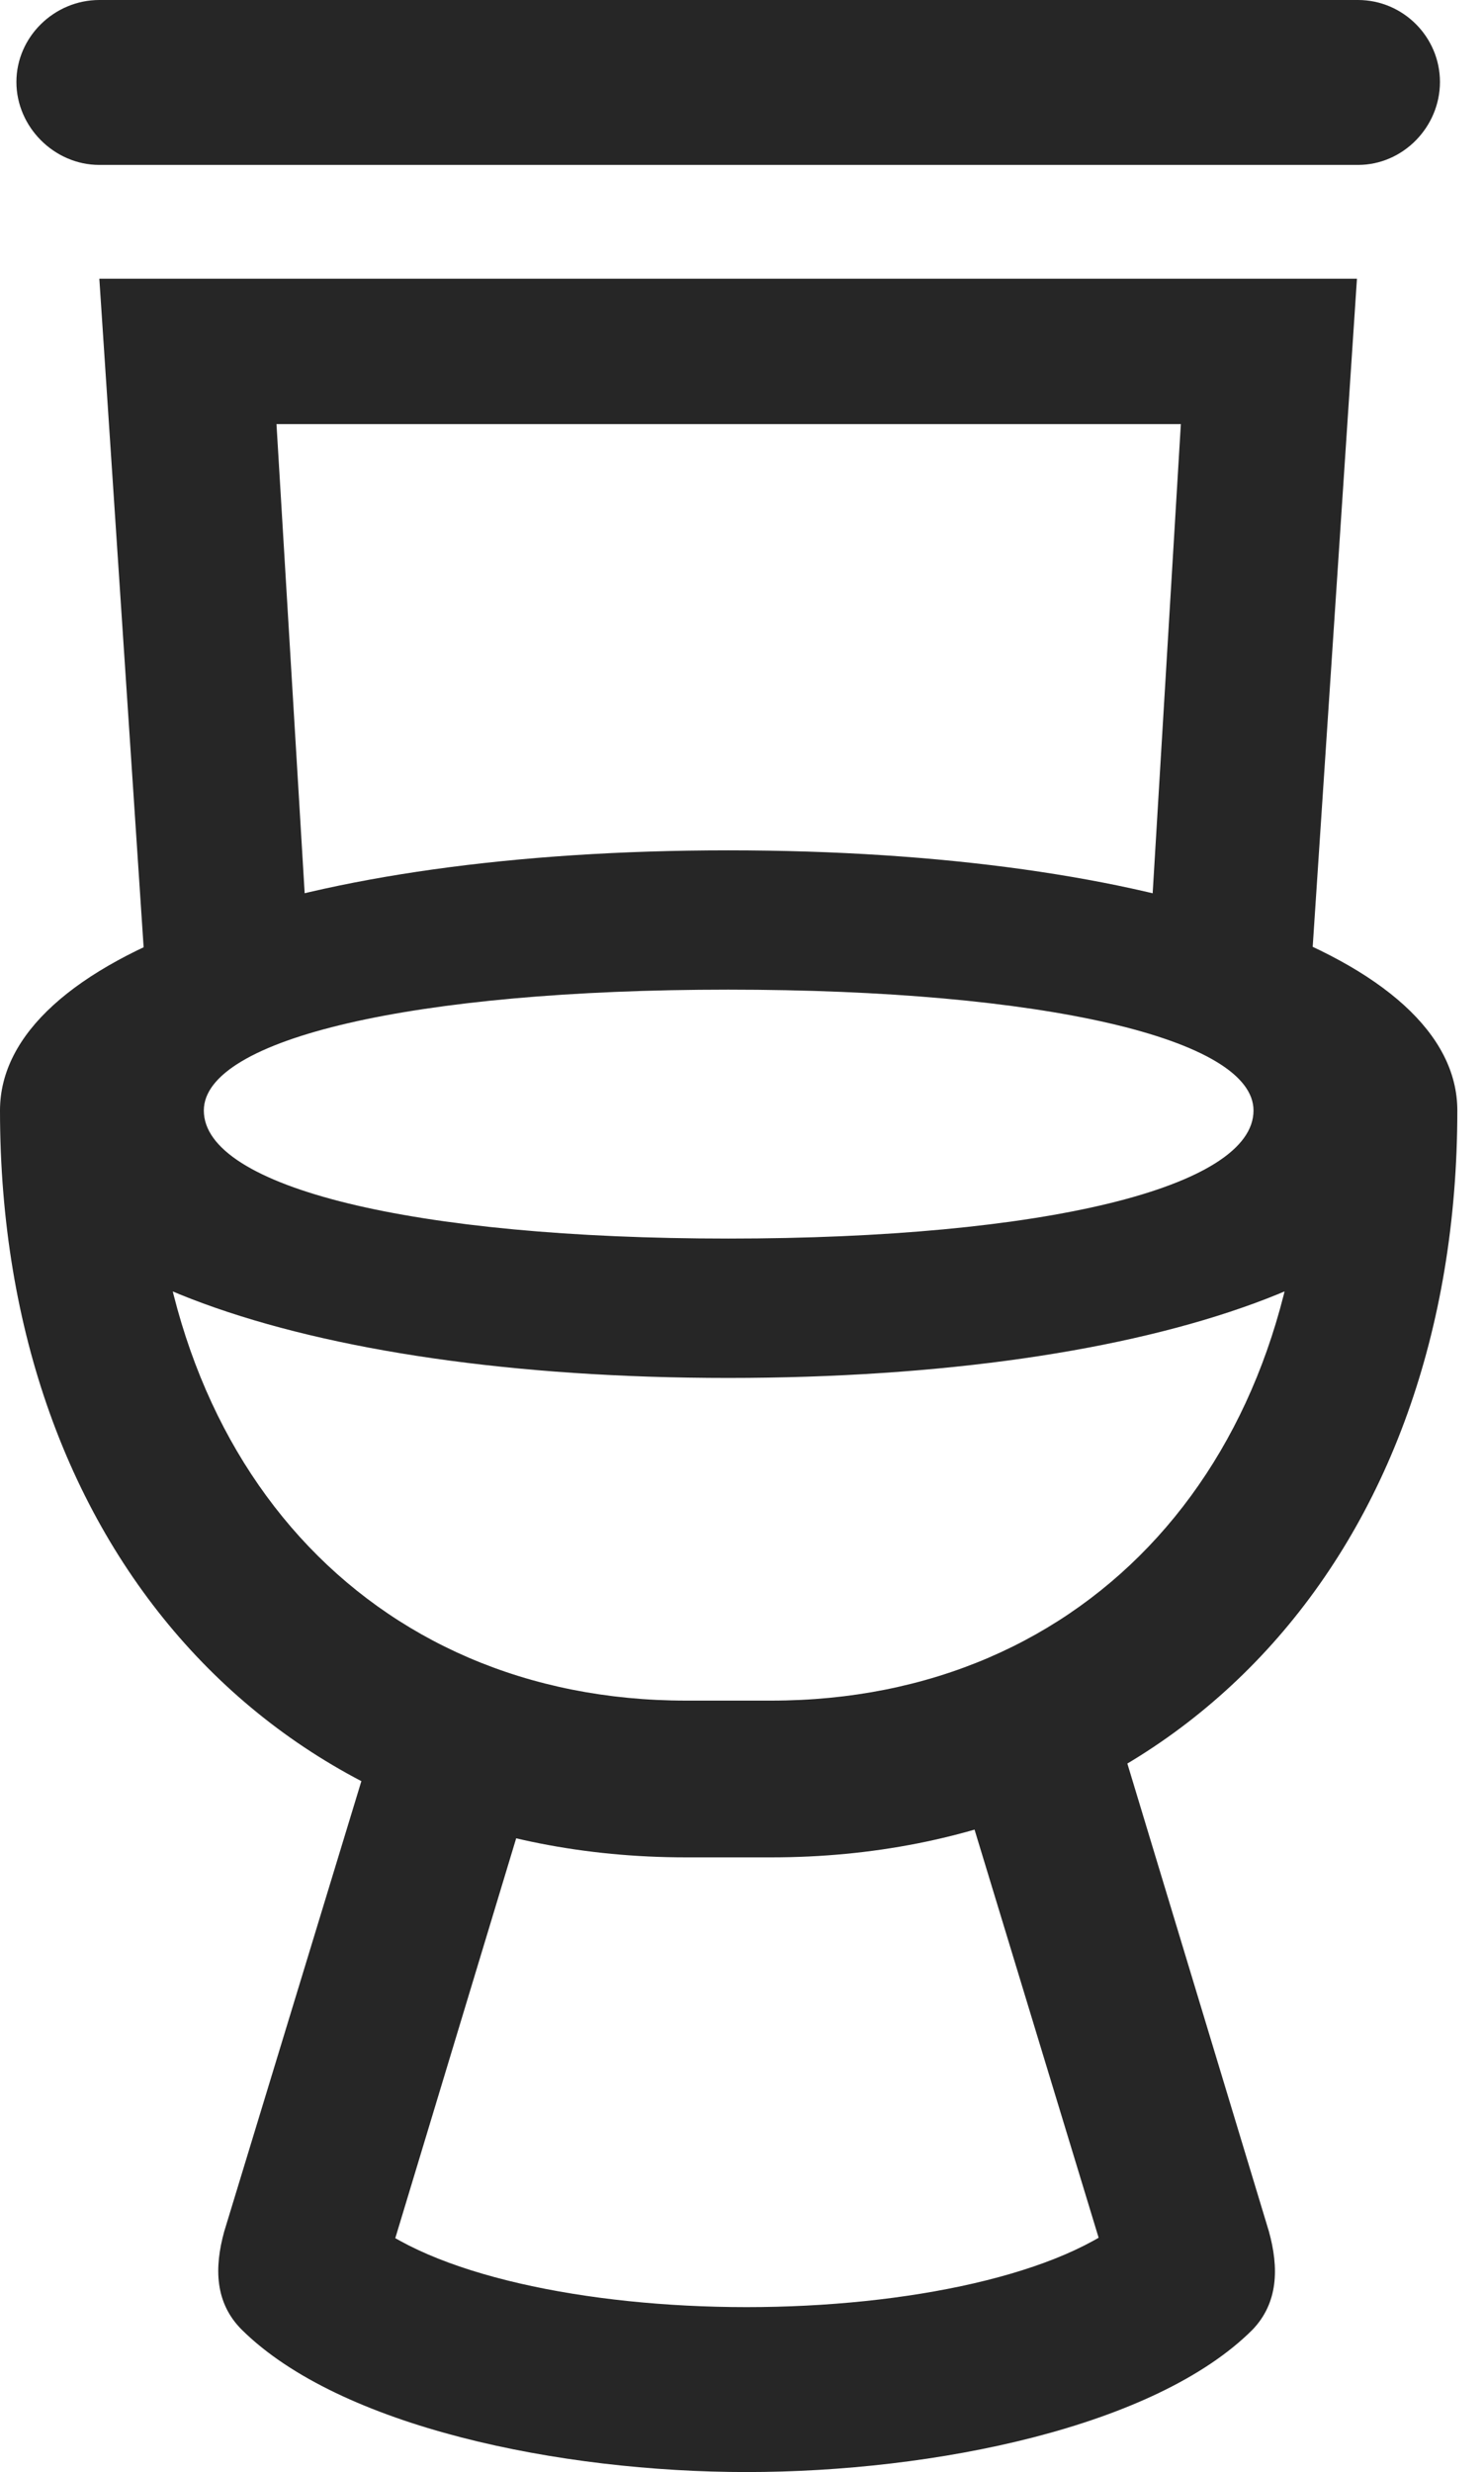 <?xml version="1.0" encoding="UTF-8"?>
<!--Generator: Apple Native CoreSVG 326-->
<!DOCTYPE svg
PUBLIC "-//W3C//DTD SVG 1.1//EN"
       "http://www.w3.org/Graphics/SVG/1.1/DTD/svg11.dtd">
<svg version="1.1" xmlns="http://www.w3.org/2000/svg" xmlns:xlink="http://www.w3.org/1999/xlink" viewBox="0 0 19.811 32.99">
 <g>
  <rect height="32.99" opacity="0" width="19.811" x="0" y="0"/>
  <path d="M1.326 2.201L18.129 2.201C18.73 2.201 19.223 1.695 19.223 1.094C19.223 0.492 18.73 0 18.129 0L1.326 0C0.725 0 0.219 0.492 0.219 1.094C0.219 1.695 0.725 2.201 1.326 2.201ZM1.982 13.617L4.115 12.715L3.691 5.66L15.764 5.66L15.34 12.715L17.459 13.617L18.115 3.719L1.326 3.719ZM9.721 18.389C15.463 18.389 19.455 16.926 19.455 14.82C19.455 12.77 15.463 11.348 9.721 11.348C3.992 11.348 0 12.77 0 14.82C0 16.926 3.992 18.389 9.721 18.389ZM9.721 16.529C5.523 16.529 2.721 15.846 2.721 14.82C2.721 13.863 5.523 13.207 9.721 13.207C13.932 13.207 16.734 13.863 16.734 14.82C16.734 15.846 13.932 16.529 9.721 16.529ZM9.16 24.787L10.295 24.787C15.723 24.787 19.455 20.727 19.455 14.82L17.432 14.82C17.432 19.496 14.533 22.695 10.295 22.695L9.16 22.695C4.922 22.695 2.023 19.496 2.023 14.82L0 14.82C0 20.727 3.732 24.787 9.16 24.787ZM9.967 32.99C12.469 32.99 15.422 32.389 16.721 31.09C17.062 30.734 17.076 30.27 16.939 29.777L14.684 22.326L12.715 23.447L14.998 30.953L15.094 29.559C14.205 30.352 12.113 30.789 9.967 30.789C7.82 30.789 5.729 30.352 4.84 29.559L4.949 30.953L7.219 23.447L5.264 22.326L2.994 29.777C2.857 30.27 2.871 30.734 3.227 31.09C4.539 32.389 7.479 32.99 9.967 32.99Z" fill="black" fill-opacity="0.85"/>
 </g>
</svg>
